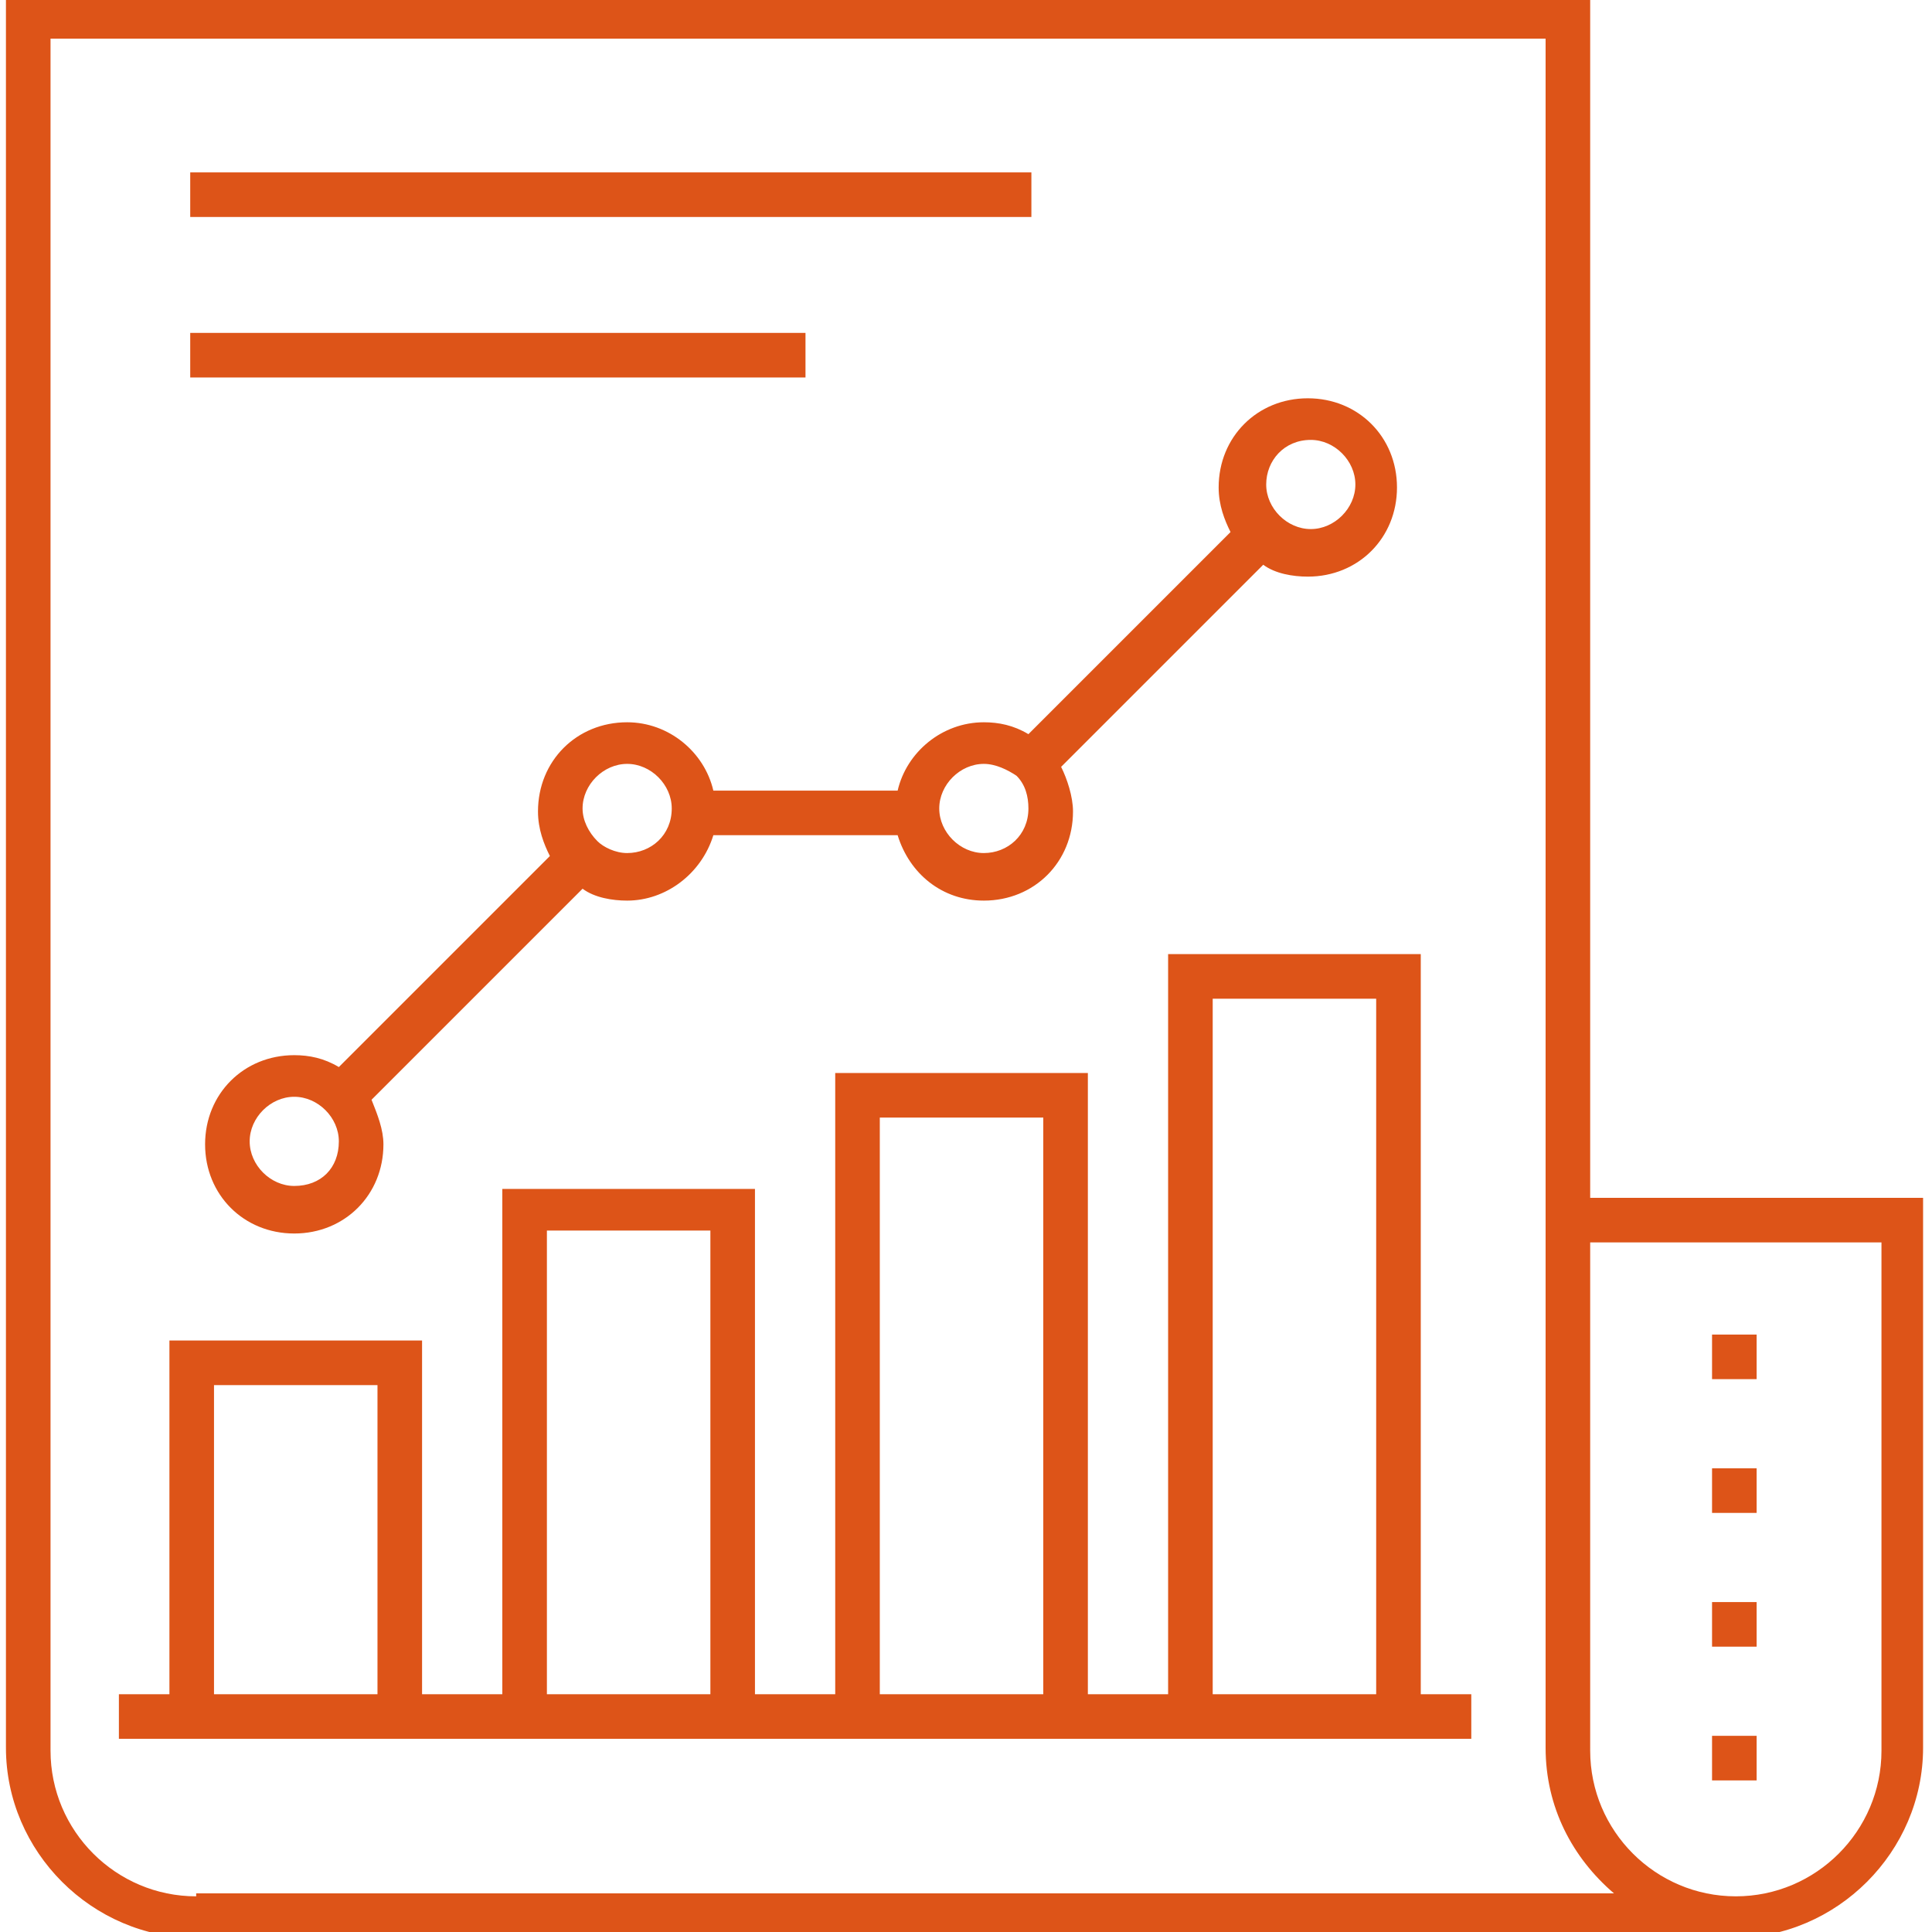 <svg fill="#DD5418" xmlns="http://www.w3.org/2000/svg" xmlns:xlink="http://www.w3.org/1999/xlink" version="1.1" x="0px" y="0px" viewBox="0 0 65 65" enable-background="new 0 0 65 65" xml:space="preserve"><g><path d="M53.5,40.3V-0.3H0.2v59.1c0,3.5,2.9,6.4,6.4,6.4h51.7c3.5,0,6.4-2.9,6.4-6.4V40.3H53.5z M6.6,63.8c-2.7,0-4.9-2.2-4.9-4.9   V1.3H52v39V41v17.8c0,2,0.9,3.7,2.3,4.9H6.6z M63.3,58.9c0,2.7-2.2,4.9-4.9,4.9c-2.7,0-4.9-2.2-4.9-4.9V41.8h9.8V58.9z"></path><rect x="57.6" y="58.4" width="1.5" height="1.5"></rect><rect x="57.6" y="44.9" width="1.5" height="1.5"></rect><rect x="57.6" y="53.9" width="1.5" height="1.5"></rect><rect x="57.6" y="49.4" width="1.5" height="1.5"></rect><path d="M34.6,24.7c-0.5-0.3-1-0.4-1.5-0.4c-1.4,0-2.6,1-2.9,2.3H24c-0.3-1.3-1.5-2.3-2.9-2.3c-1.7,0-3,1.3-3,3   c0,0.6,0.2,1.1,0.4,1.5l-7.1,7.1c-0.5-0.3-1-0.4-1.5-0.4c-1.7,0-3,1.3-3,3c0,1.7,1.3,3,3,3c1.7,0,3-1.3,3-3c0-0.5-0.2-1-0.4-1.5   l7.1-7.1c0.4,0.3,1,0.4,1.5,0.4c1.3,0,2.5-0.9,2.9-2.2h6.2c0.4,1.3,1.5,2.2,2.9,2.2c1.7,0,3-1.3,3-3c0-0.5-0.2-1.1-0.4-1.5l6.8-6.8   c0.4,0.3,1,0.4,1.5,0.4c1.7,0,3-1.3,3-3c0-1.7-1.3-3-3-3c-1.7,0-3,1.3-3,3c0,0.6,0.2,1.1,0.4,1.5L34.6,24.7z M9.9,39.9   c-0.8,0-1.5-0.7-1.5-1.5c0-0.8,0.7-1.5,1.5-1.5c0.8,0,1.5,0.7,1.5,1.5C11.4,39.3,10.8,39.9,9.9,39.9z M21.1,28.7   c-0.4,0-0.8-0.2-1-0.4c-0.3-0.3-0.5-0.7-0.5-1.1c0-0.8,0.7-1.5,1.5-1.5c0.8,0,1.5,0.7,1.5,1.5C22.6,28.1,21.9,28.7,21.1,28.7z    M33.1,28.7c-0.8,0-1.5-0.7-1.5-1.5c0-0.8,0.7-1.5,1.5-1.5c0.4,0,0.8,0.2,1.1,0.4c0.3,0.3,0.4,0.7,0.4,1.1   C34.6,28.1,33.9,28.7,33.1,28.7z M44.1,14.8c0.8,0,1.5,0.7,1.5,1.5c0,0.8-0.7,1.5-1.5,1.5c-0.8,0-1.5-0.7-1.5-1.5   C42.6,15.5,43.2,14.8,44.1,14.8z"></path><path d="M47.8,32.1h-8.5V57h-2.7V36.1h-8.5V57h-2.7v-17h-8.5v17h-2.7V45.1H5.7V57H4v1.5h1.7h8.5h2.7h8.5h2.7h8.5h2.7h8.5h1.7V57   h-1.7V32.1z M7.2,57V46.6h5.5V57H7.2z M18.4,57V41.4h5.5V57H18.4z M29.6,57V37.6h5.5V57H29.6z M40.8,57V33.6h5.5V57H40.8z"></path><rect x="6.4" y="5.8" width="28.3" height="1.5"></rect><rect x="6.4" y="11.2" width="20.7" height="1.5"></rect></g></svg>